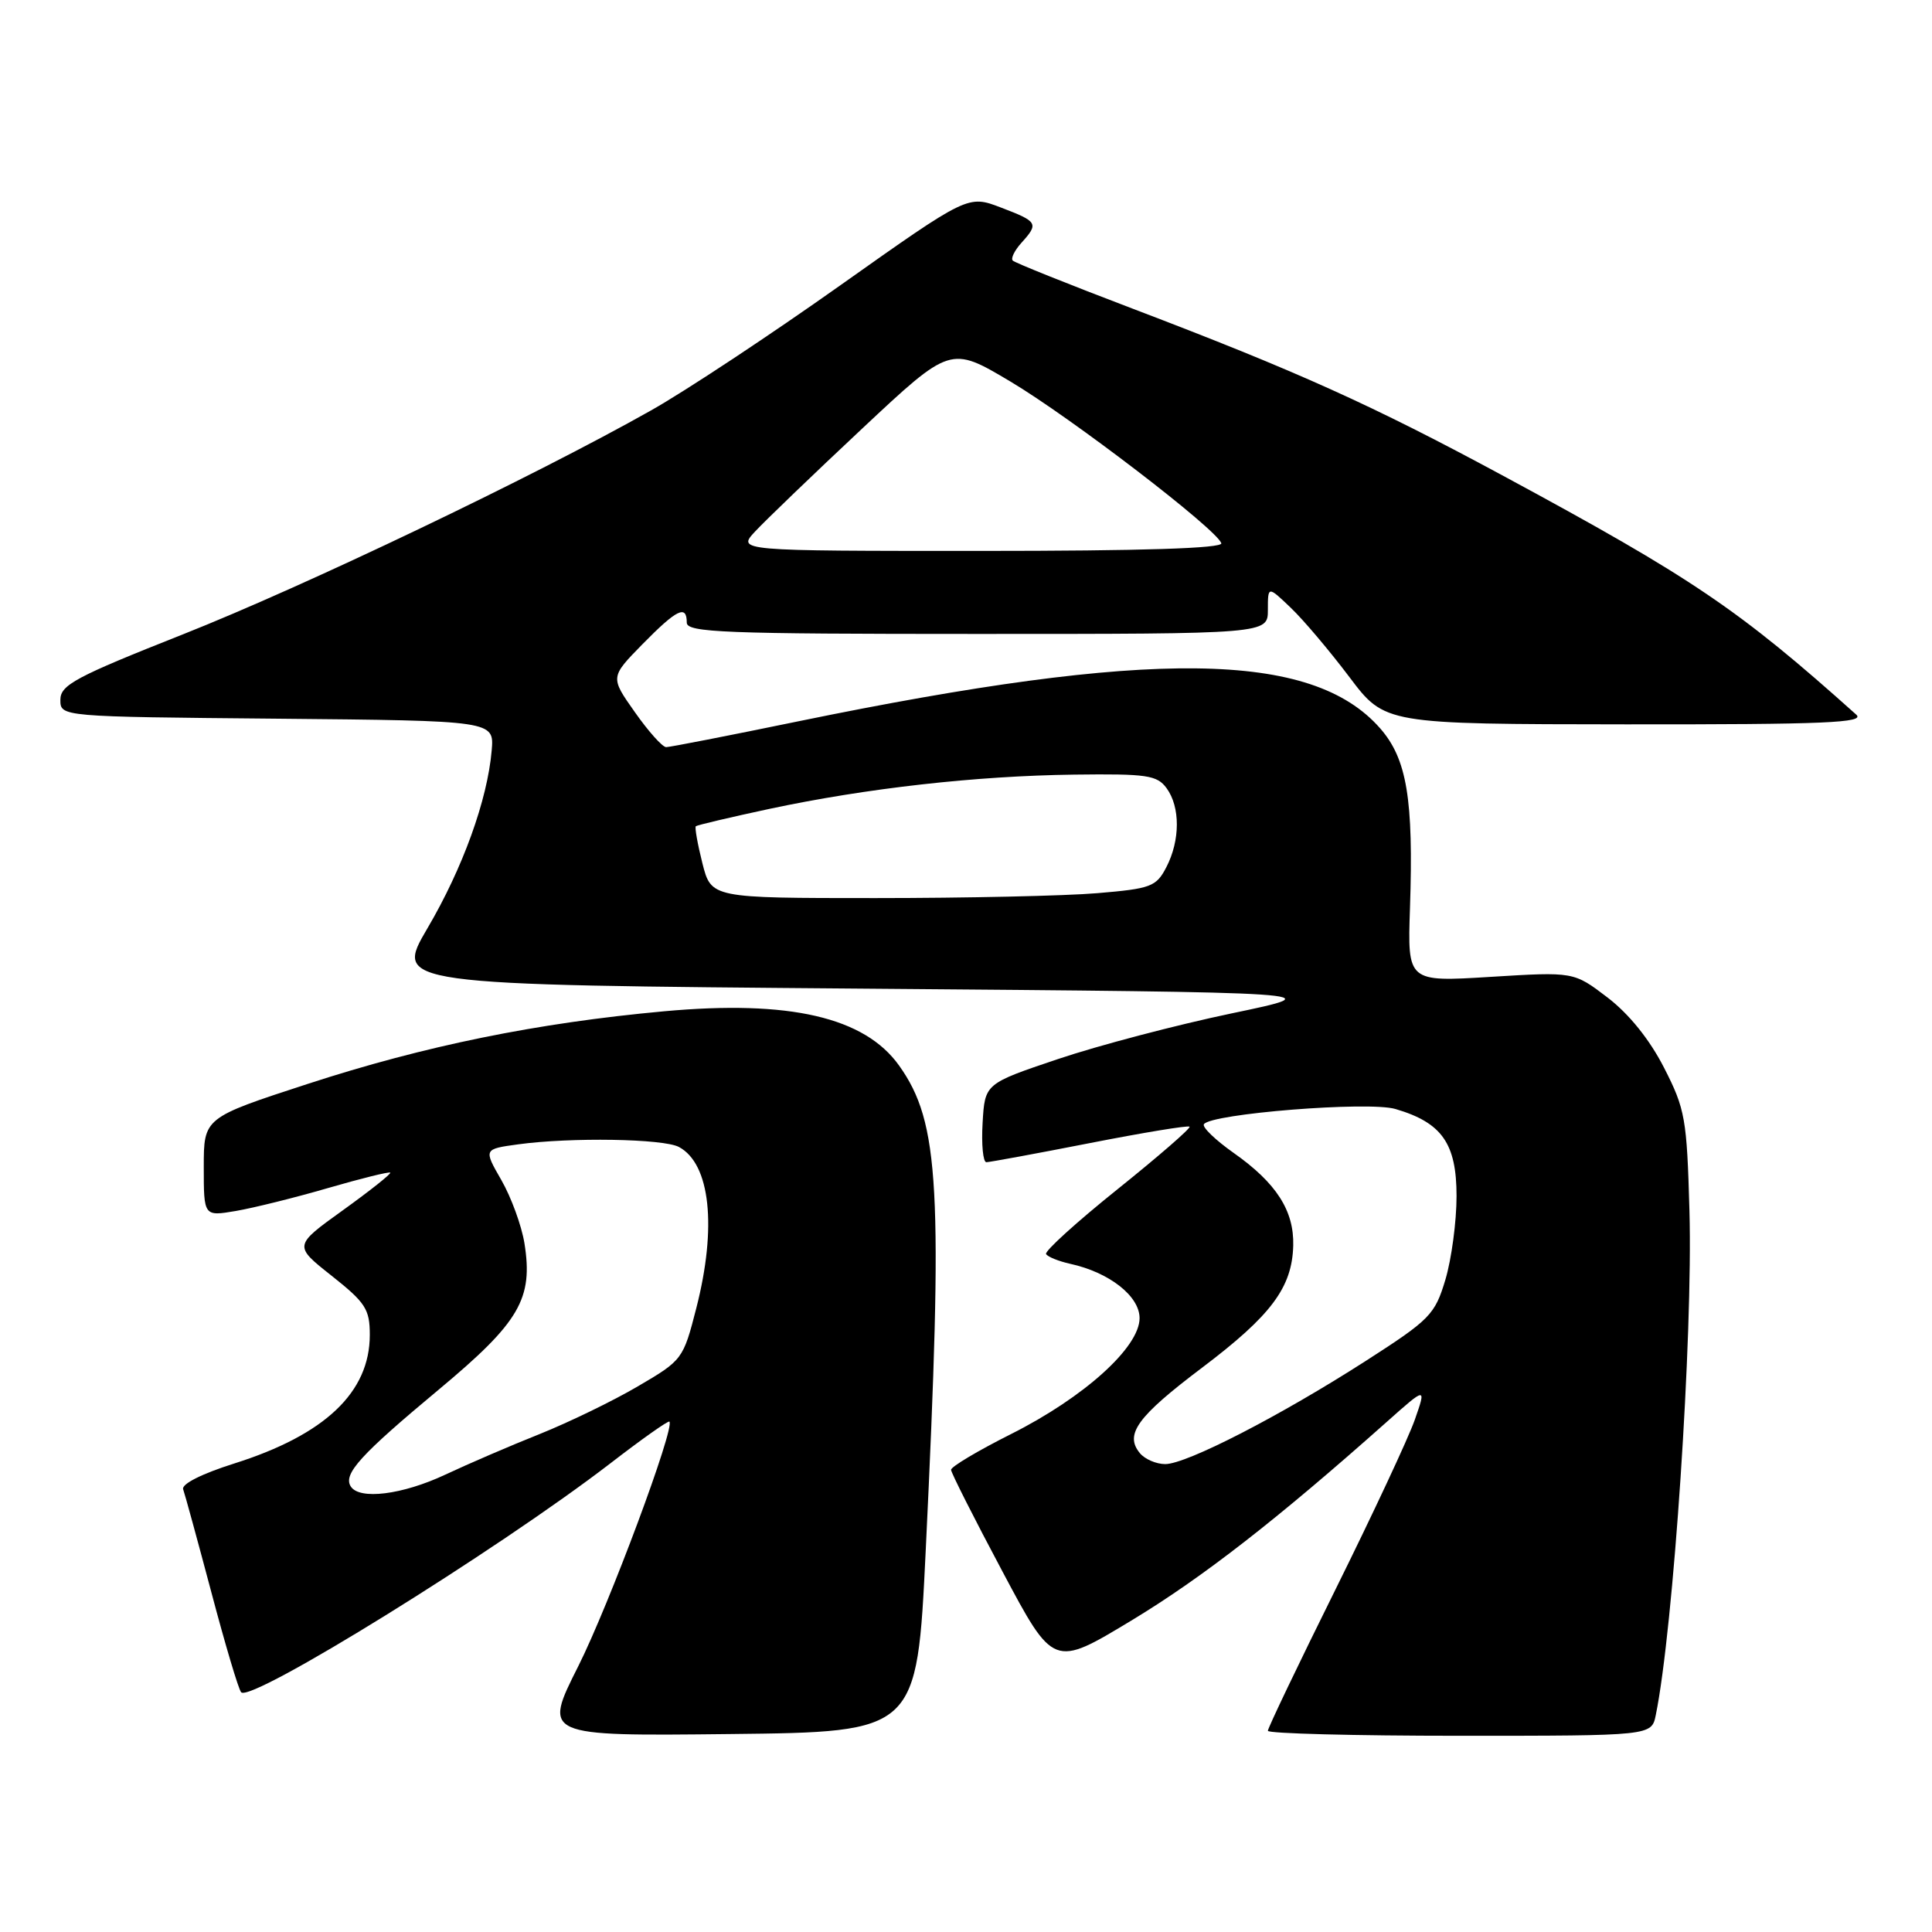<?xml version="1.0" encoding="UTF-8" standalone="no"?>
<!DOCTYPE svg PUBLIC "-//W3C//DTD SVG 1.1//EN" "http://www.w3.org/Graphics/SVG/1.1/DTD/svg11.dtd" >
<svg xmlns="http://www.w3.org/2000/svg" xmlns:xlink="http://www.w3.org/1999/xlink" version="1.1" viewBox="0 0 256 256">
 <g >
 <path fill="currentColor"
d=" M 122.66 205.50 C 124.98 157.35 124.51 148.74 119.14 141.20 C 114.57 134.78 104.62 132.48 88.00 134.00 C 71.15 135.54 56.28 138.57 40.75 143.63 C 27.00 148.11 27.00 148.11 27.00 154.64 C 27.00 161.18 27.00 161.18 31.25 160.46 C 33.58 160.06 39.08 158.70 43.47 157.42 C 47.85 156.15 51.56 155.23 51.71 155.38 C 51.86 155.53 49.04 157.77 45.44 160.36 C 38.90 165.06 38.90 165.06 43.95 169.05 C 48.44 172.61 49.00 173.47 49.00 176.88 C 49.00 184.49 43.06 190.12 31.04 193.92 C 26.73 195.28 24.02 196.65 24.27 197.34 C 24.50 197.98 26.18 204.12 28.01 211.00 C 29.83 217.88 31.60 223.83 31.95 224.23 C 33.19 225.70 66.01 205.35 80.93 193.86 C 85.05 190.68 88.55 188.21 88.70 188.37 C 89.47 189.14 80.70 212.66 76.63 220.77 C 71.96 230.04 71.96 230.04 96.73 229.77 C 121.50 229.50 121.50 229.50 122.66 205.50 Z  M 219.40 227.25 C 221.74 215.82 224.33 177.03 223.86 160.43 C 223.52 148.23 223.30 146.96 220.49 141.47 C 218.57 137.72 215.85 134.35 213.00 132.17 C 208.53 128.76 208.53 128.76 197.51 129.44 C 186.50 130.12 186.50 130.12 186.83 120.31 C 187.31 105.88 186.43 100.55 182.86 96.49 C 173.82 86.20 152.64 85.95 105.82 95.57 C 96.65 97.46 88.75 99.00 88.27 99.00 C 87.78 99.00 85.91 96.91 84.12 94.36 C 80.85 89.73 80.85 89.73 85.13 85.36 C 89.69 80.72 91.00 80.08 91.00 82.50 C 91.00 83.81 95.94 84.00 129.50 84.00 C 168.00 84.00 168.00 84.00 168.00 80.81 C 168.00 77.63 168.00 77.63 171.05 80.55 C 172.73 82.15 176.21 86.28 178.80 89.71 C 183.50 95.95 183.50 95.95 215.46 95.98 C 241.91 96.00 247.18 95.77 245.96 94.69 C 230.38 80.73 224.28 76.60 199.24 63.08 C 181.86 53.70 171.96 49.23 150.11 40.91 C 141.64 37.69 134.48 34.82 134.20 34.53 C 133.91 34.25 134.43 33.19 135.34 32.18 C 137.67 29.60 137.53 29.37 132.63 27.50 C 128.26 25.83 128.26 25.83 111.38 37.78 C 102.10 44.36 90.80 51.83 86.27 54.38 C 70.65 63.19 40.45 77.63 24.25 84.05 C 10.00 89.69 8.00 90.76 8.00 92.73 C 8.00 94.97 8.00 94.97 36.75 95.23 C 65.49 95.50 65.49 95.50 65.15 99.45 C 64.59 105.99 61.31 115.06 56.64 123.00 C 52.24 130.50 52.24 130.50 114.37 131.00 C 176.50 131.50 176.50 131.50 163.19 134.28 C 155.88 135.81 145.53 138.53 140.19 140.33 C 130.50 143.59 130.50 143.59 130.20 148.79 C 130.03 151.66 130.26 154.00 130.70 154.00 C 131.14 153.99 137.30 152.86 144.39 151.47 C 151.48 150.08 157.43 149.10 157.62 149.29 C 157.82 149.48 153.52 153.21 148.09 157.57 C 142.65 161.93 138.39 165.80 138.61 166.17 C 138.84 166.54 140.27 167.12 141.80 167.46 C 146.98 168.59 151.00 171.74 151.00 174.66 C 151.00 178.52 143.67 185.14 133.99 190.01 C 129.59 192.22 126.01 194.35 126.02 194.76 C 126.04 195.17 129.10 201.23 132.83 208.23 C 139.60 220.96 139.60 220.96 149.91 214.73 C 159.27 209.08 169.22 201.34 183.75 188.41 C 189.00 183.74 189.00 183.74 187.47 188.12 C 186.63 190.53 181.90 200.64 176.97 210.59 C 172.04 220.53 168.00 228.97 168.00 229.34 C 168.00 229.70 179.44 230.00 193.42 230.00 C 218.84 230.00 218.84 230.00 219.40 227.25 Z  M 46.47 196.95 C 45.45 195.31 47.77 192.76 58.16 184.11 C 68.86 175.19 70.67 172.09 69.49 164.73 C 69.11 162.40 67.74 158.65 66.44 156.38 C 64.07 152.26 64.07 152.26 68.67 151.63 C 75.65 150.68 87.90 150.88 89.96 151.98 C 94.12 154.20 95.02 162.59 92.26 173.35 C 90.53 180.10 90.43 180.24 84.53 183.69 C 81.25 185.62 75.39 188.46 71.53 190.01 C 67.66 191.55 62.02 193.98 59.00 195.40 C 53.31 198.07 47.60 198.78 46.47 196.95 Z  M 151.04 192.55 C 148.98 190.06 150.69 187.71 159.29 181.22 C 168.46 174.29 171.21 170.60 171.36 165.05 C 171.48 160.42 169.12 156.75 163.47 152.77 C 161.06 151.07 159.28 149.36 159.52 148.97 C 160.39 147.57 181.35 145.89 184.91 146.95 C 191.07 148.76 193.00 151.52 193.00 158.49 C 193.00 161.87 192.33 166.86 191.52 169.57 C 190.13 174.20 189.50 174.85 180.97 180.33 C 169.60 187.63 157.22 194.00 154.40 194.00 C 153.21 194.00 151.70 193.35 151.04 192.55 Z  M 93.07 114.38 C 92.43 111.84 92.04 109.63 92.20 109.48 C 92.37 109.33 96.78 108.29 102.00 107.17 C 114.84 104.44 129.28 102.81 142.33 102.64 C 151.99 102.52 153.31 102.71 154.58 104.44 C 156.40 106.93 156.39 111.34 154.55 114.90 C 153.21 117.49 152.53 117.75 145.40 118.35 C 141.16 118.71 127.92 119.00 115.97 119.00 C 94.24 119.00 94.24 119.00 93.07 114.38 Z  M 100.08 70.40 C 101.41 68.97 107.77 62.85 114.22 56.81 C 125.94 45.83 125.94 45.83 133.86 50.54 C 141.91 55.33 161.21 70.12 161.83 71.98 C 162.05 72.66 151.37 73.00 129.91 73.00 C 97.65 73.00 97.65 73.00 100.08 70.40 Z "/>
</g>
</svg>